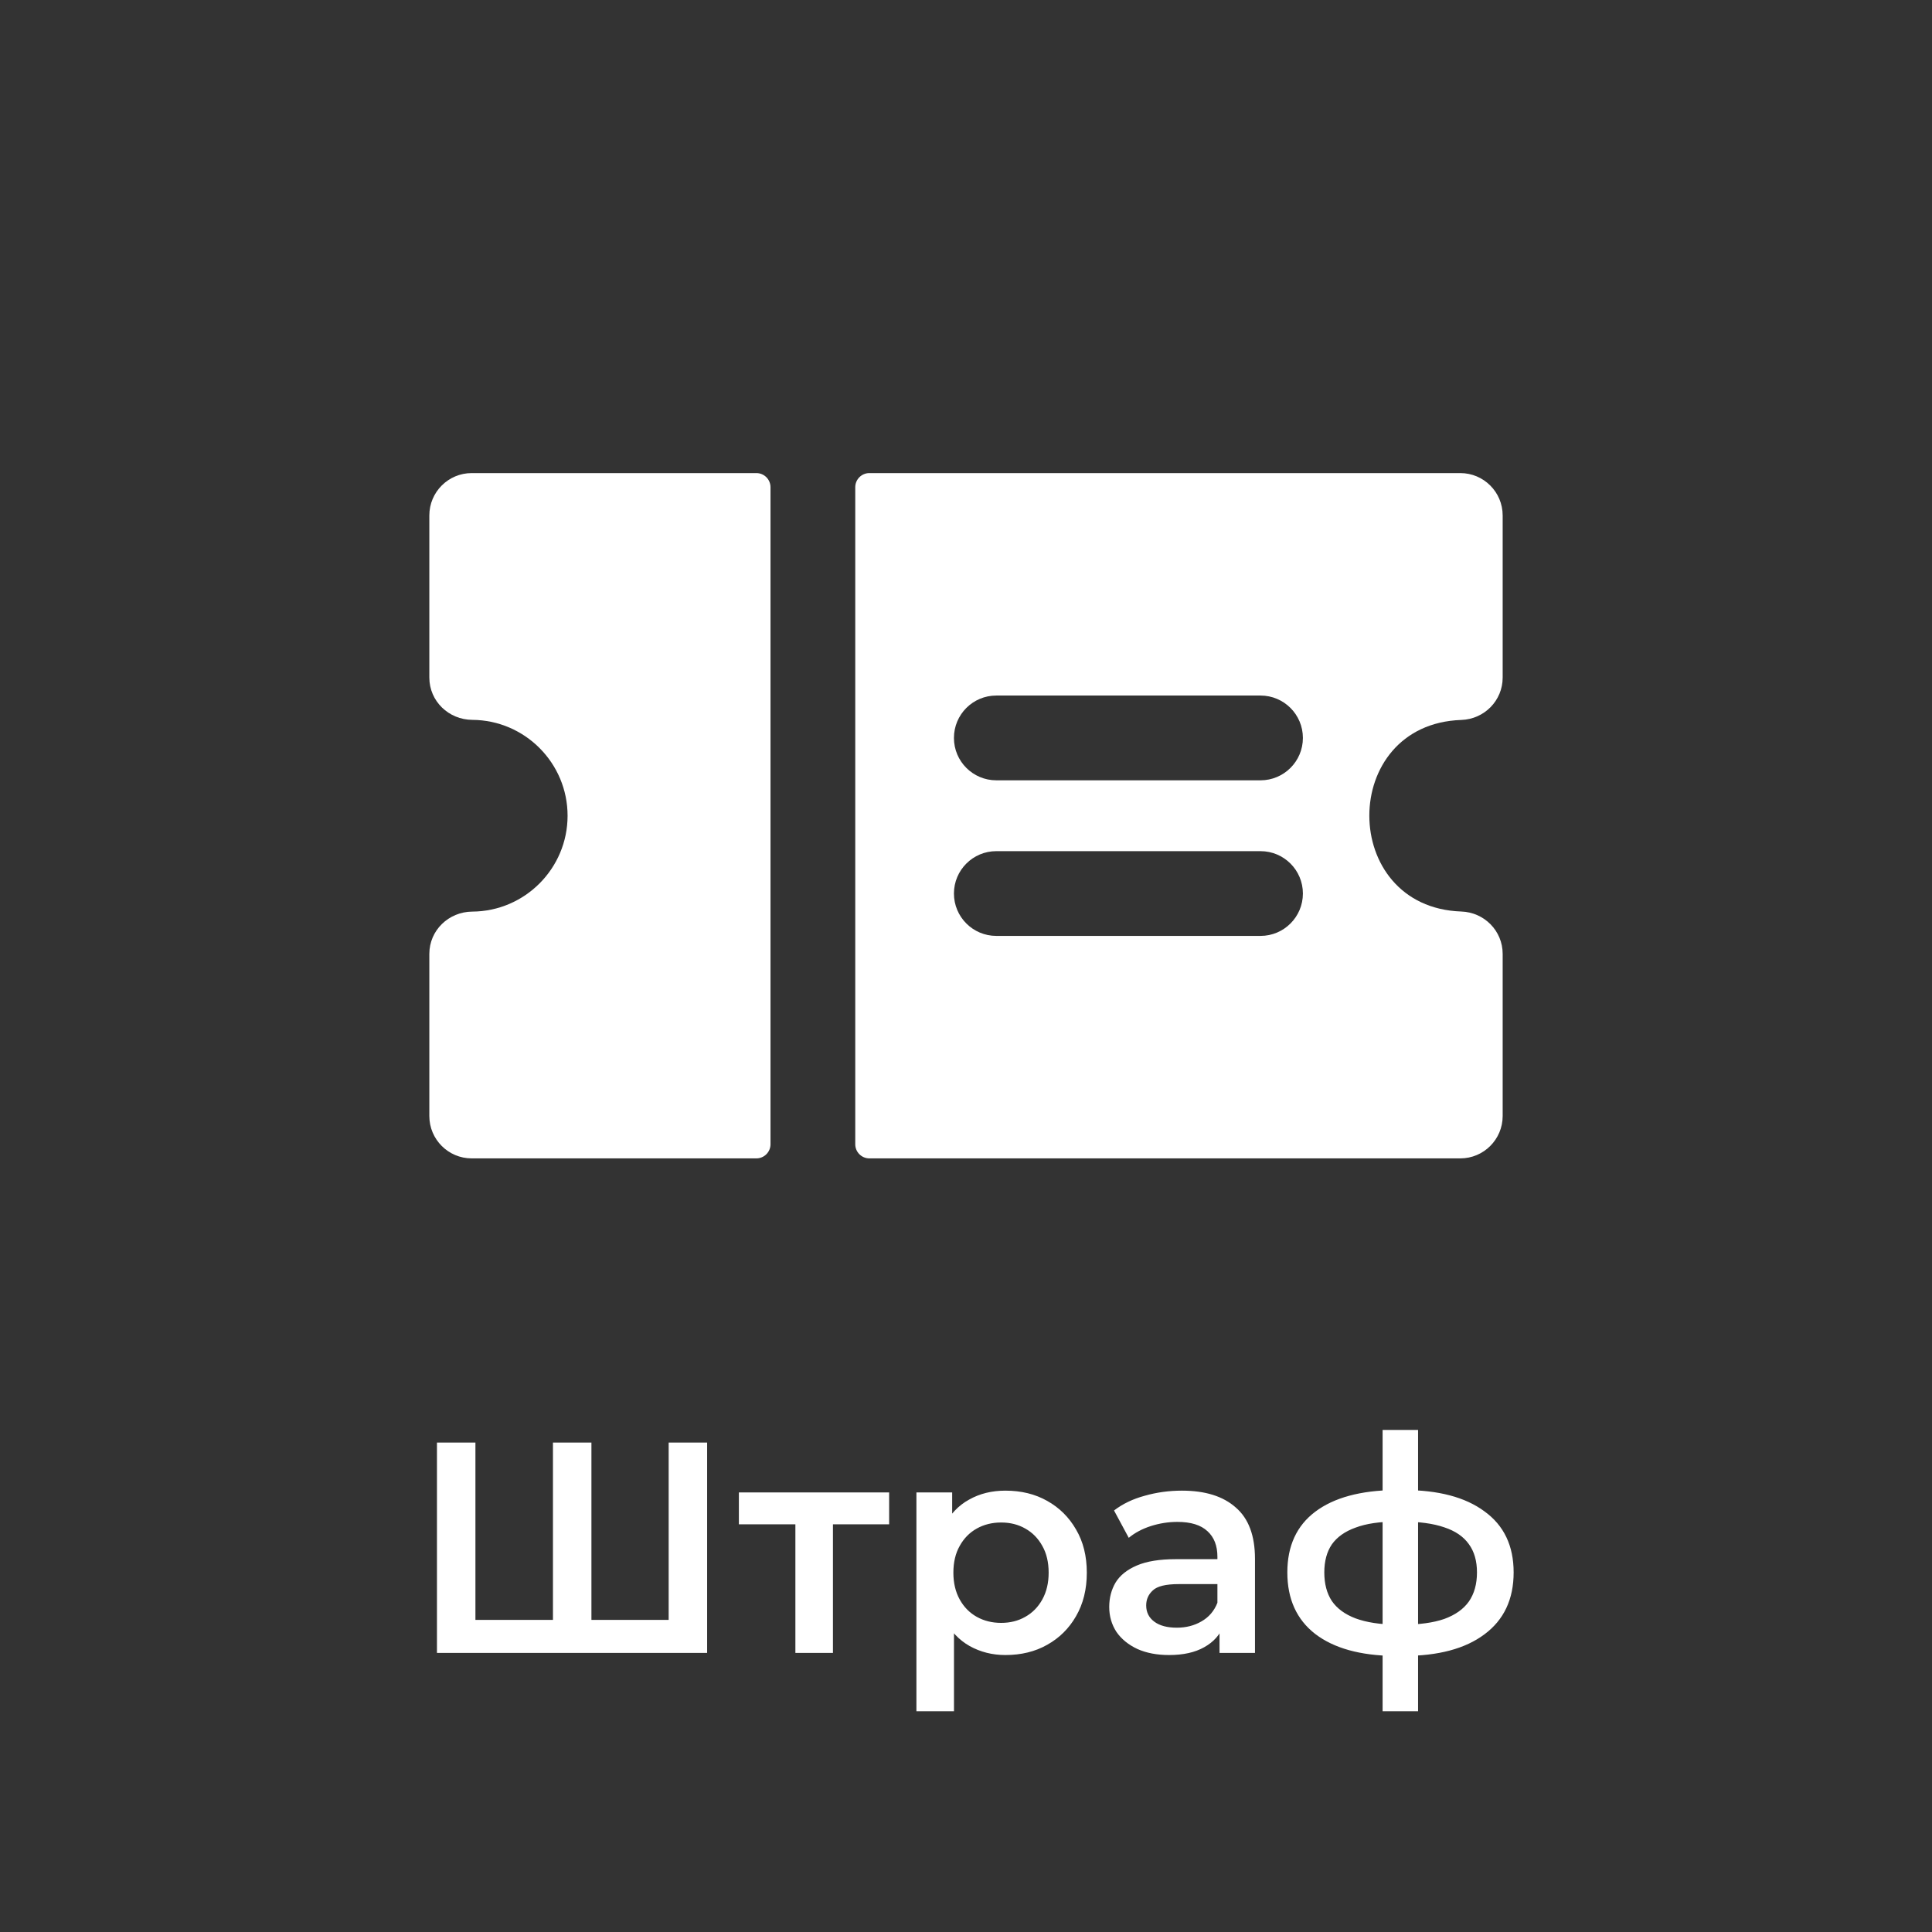 <svg width="90" height="90" viewBox="0 0 90 90" fill="none" xmlns="http://www.w3.org/2000/svg">
<rect x="0" y="0" width="90" height="90" fill="#333333" stroke="none"/>
<path d="M26.165 75.46L25.759 75.908V67.2H27.551V75.908L27.117 75.46H31.583L31.149 75.908V67.2H32.941V77H20.355V67.2H22.147V75.908L21.727 75.46H26.165ZM37.052 77V70.588L37.458 71.008H34.42V69.524H41.42V71.008H38.396L38.802 70.588V77H37.052ZM46.834 77.098C46.227 77.098 45.672 76.958 45.168 76.678C44.673 76.398 44.276 75.978 43.978 75.418C43.688 74.849 43.544 74.13 43.544 73.262C43.544 72.385 43.684 71.666 43.964 71.106C44.253 70.546 44.645 70.131 45.14 69.86C45.634 69.58 46.199 69.44 46.834 69.44C47.571 69.44 48.22 69.599 48.78 69.916C49.349 70.233 49.797 70.677 50.124 71.246C50.46 71.815 50.628 72.487 50.628 73.262C50.628 74.037 50.46 74.713 50.124 75.292C49.797 75.861 49.349 76.305 48.78 76.622C48.22 76.939 47.571 77.098 46.834 77.098ZM42.69 79.716V69.524H44.356V71.288L44.3 73.276L44.44 75.264V79.716H42.69ZM46.638 75.6C47.058 75.6 47.431 75.507 47.758 75.32C48.094 75.133 48.36 74.863 48.556 74.508C48.752 74.153 48.85 73.738 48.85 73.262C48.85 72.777 48.752 72.361 48.556 72.016C48.36 71.661 48.094 71.391 47.758 71.204C47.431 71.017 47.058 70.924 46.638 70.924C46.218 70.924 45.84 71.017 45.504 71.204C45.168 71.391 44.902 71.661 44.706 72.016C44.51 72.361 44.412 72.777 44.412 73.262C44.412 73.738 44.51 74.153 44.706 74.508C44.902 74.863 45.168 75.133 45.504 75.32C45.84 75.507 46.218 75.6 46.638 75.6ZM56.81 77V75.488L56.712 75.166V72.52C56.712 72.007 56.558 71.61 56.25 71.33C55.942 71.041 55.475 70.896 54.85 70.896C54.43 70.896 54.014 70.961 53.604 71.092C53.202 71.223 52.862 71.405 52.582 71.638L51.896 70.364C52.297 70.056 52.773 69.827 53.324 69.678C53.884 69.519 54.462 69.44 55.06 69.44C56.142 69.44 56.978 69.701 57.566 70.224C58.163 70.737 58.462 71.535 58.462 72.618V77H56.81ZM54.458 77.098C53.898 77.098 53.408 77.005 52.988 76.818C52.568 76.622 52.241 76.356 52.008 76.02C51.784 75.675 51.672 75.287 51.672 74.858C51.672 74.438 51.77 74.06 51.966 73.724C52.171 73.388 52.502 73.122 52.96 72.926C53.417 72.73 54.024 72.632 54.78 72.632H56.95V73.794H54.906C54.308 73.794 53.907 73.892 53.702 74.088C53.496 74.275 53.394 74.508 53.394 74.788C53.394 75.105 53.52 75.357 53.772 75.544C54.024 75.731 54.374 75.824 54.822 75.824C55.251 75.824 55.634 75.726 55.97 75.53C56.315 75.334 56.562 75.045 56.712 74.662L57.006 75.712C56.838 76.151 56.534 76.491 56.096 76.734C55.666 76.977 55.12 77.098 54.458 77.098ZM65.373 77.14C65.364 77.14 65.322 77.14 65.247 77.14C65.182 77.14 65.117 77.14 65.051 77.14C64.995 77.14 64.958 77.14 64.939 77.14C63.362 77.121 62.139 76.781 61.271 76.118C60.403 75.446 59.969 74.489 59.969 73.248C59.969 72.016 60.403 71.073 61.271 70.42C62.139 69.767 63.376 69.431 64.981 69.412C65 69.412 65.037 69.412 65.093 69.412C65.159 69.412 65.219 69.412 65.275 69.412C65.341 69.412 65.378 69.412 65.387 69.412C67.002 69.412 68.257 69.743 69.153 70.406C70.058 71.059 70.511 72.007 70.511 73.248C70.511 74.499 70.058 75.46 69.153 76.132C68.257 76.804 66.997 77.14 65.373 77.14ZM65.317 75.684C66.111 75.684 66.764 75.595 67.277 75.418C67.79 75.231 68.173 74.961 68.425 74.606C68.677 74.242 68.803 73.789 68.803 73.248C68.803 72.716 68.677 72.277 68.425 71.932C68.173 71.577 67.79 71.316 67.277 71.148C66.764 70.971 66.111 70.882 65.317 70.882C65.299 70.882 65.252 70.882 65.177 70.882C65.112 70.882 65.07 70.882 65.051 70.882C64.276 70.882 63.642 70.975 63.147 71.162C62.653 71.339 62.284 71.601 62.041 71.946C61.808 72.291 61.691 72.725 61.691 73.248C61.691 73.78 61.808 74.223 62.041 74.578C62.284 74.933 62.653 75.203 63.147 75.39C63.651 75.577 64.286 75.675 65.051 75.684C65.07 75.684 65.112 75.684 65.177 75.684C65.252 75.684 65.299 75.684 65.317 75.684ZM64.407 79.716V66.612H66.059V79.716H64.407Z" fill="white"/>
<path d="M35.235 22.038H21.974C20.884 22.038 20 22.922 20 24.012V31.562C20 32.663 20.901 33.527 22.002 33.534C24.452 33.549 26.44 35.547 26.44 38C26.44 40.453 24.452 42.451 22.002 42.466C20.901 42.473 20 43.337 20 44.438V51.988C20 53.078 20.884 53.962 21.974 53.962H35.235C35.598 53.962 35.893 53.667 35.893 53.304V22.696C35.893 22.332 35.598 22.038 35.235 22.038Z" fill="white"/>
<path d="M68.072 33.538C69.144 33.502 70 32.637 70 31.565V24.012C70 22.922 69.116 22.038 68.026 22.038H40.499C40.136 22.038 39.841 22.332 39.841 22.696V53.304C39.841 53.667 40.136 53.962 40.499 53.962H68.026C69.116 53.962 70 53.078 70 51.988V44.435C70 43.363 69.144 42.498 68.072 42.462C62.368 42.267 62.354 33.733 68.072 33.538ZM58.72 43.598H46.412C45.322 43.598 44.438 42.714 44.438 41.624C44.438 40.534 45.321 39.65 46.412 39.65H58.72C59.81 39.65 60.694 40.534 60.694 41.624C60.694 42.714 59.81 43.598 58.72 43.598ZM58.72 36.35H46.412C45.322 36.35 44.438 35.466 44.438 34.376C44.438 33.285 45.321 32.401 46.412 32.401H58.72C59.81 32.401 60.694 33.285 60.694 34.376C60.694 35.466 59.81 36.35 58.72 36.35Z" fill="white"/>
</svg>

